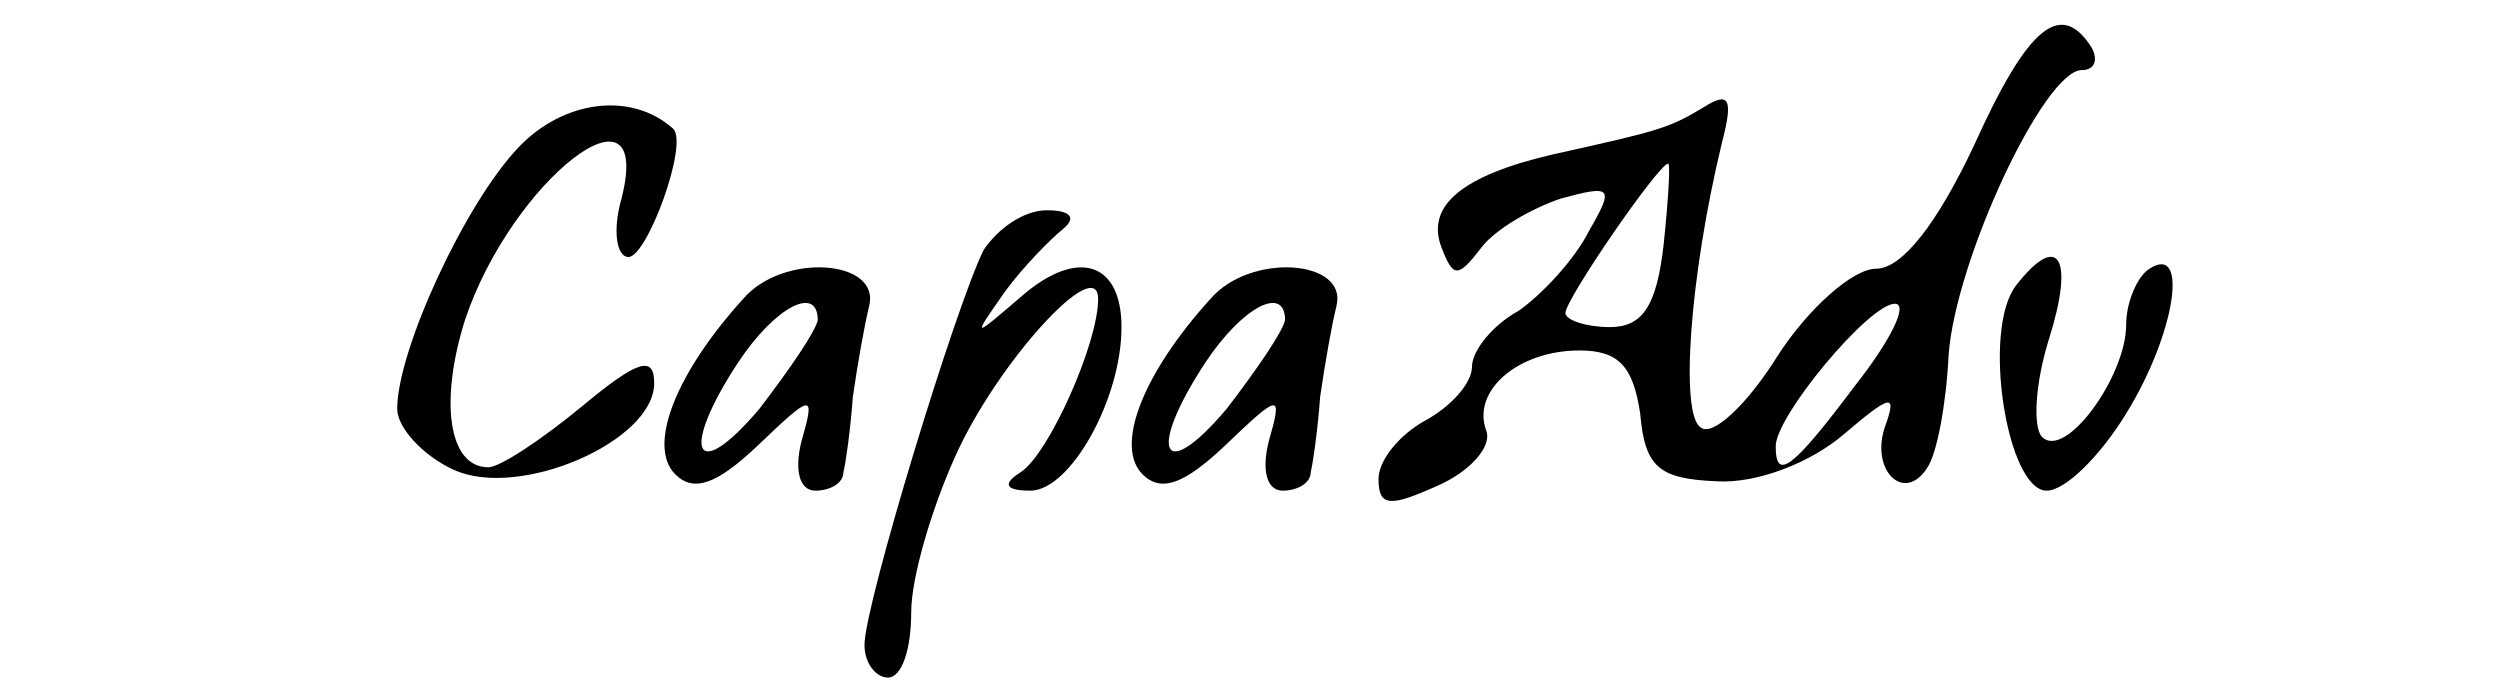 <?xml version="1.0" standalone="no"?>
<!DOCTYPE svg PUBLIC "-//W3C//DTD SVG 20010904//EN"
 "http://www.w3.org/TR/2001/REC-SVG-20010904/DTD/svg10.dtd">
<svg version="1.0" xmlns="http://www.w3.org/2000/svg"
 width="107pt" height="29pt" viewBox="0 0 107 29"
 preserveAspectRatio="xMidYMid meet">

<g transform="translate(0,29) scale(0.1,-0.1)"
fill="#000000" stroke="none">
<path d="M845 228 c-16 -34 -31 -53 -42 -53 -10 0 -29 -17 -42 -37 -13 -21
-28 -35 -33 -31 -9 5 -5 64 9 122 5 19 3 22 -8 15 -15 -9 -19 -10 -64 -20 -39
-9 -55 -22 -48 -40 5 -13 7 -13 17 0 6 8 22 17 34 21 22 6 23 5 12 -14 -6 -12
-20 -27 -30 -34 -11 -6 -20 -17 -20 -24 0 -7 -9 -17 -20 -23 -11 -6 -20 -17
-20 -25 0 -12 5 -12 25 -3 14 6 24 17 21 24 -6 17 14 34 40 34 17 0 23 -7 26
-27 2 -23 8 -28 33 -29 17 -1 40 8 54 20 20 17 23 18 18 4 -7 -19 8 -34 18
-18 4 6 8 27 9 48 3 41 41 122 57 122 6 0 7 5 4 10 -13 20 -27 9 -50 -42z
m-133 -43 c-3 -26 -9 -35 -23 -35 -10 0 -19 3 -19 6 0 6 40 64 44 64 1 0 0
-16 -2 -35z m82 -60 c-27 -36 -34 -41 -34 -26 0 13 40 61 51 61 6 0 -2 -16
-17 -35z"/>
<path d="M222 227 c-23 -24 -52 -87 -52 -112 0 -8 11 -20 24 -26 28 -13 86 12
86 37 0 12 -7 10 -31 -10 -17 -14 -35 -26 -40 -26 -17 0 -21 28 -10 63 20 60
81 107 67 52 -4 -14 -2 -25 3 -25 8 0 26 49 19 55 -18 16 -47 12 -66 -8z"/>
<path d="M421 183 c-12 -24 -51 -152 -51 -169 0 -8 5 -14 10 -14 6 0 10 12 10
28 0 15 9 45 19 67 18 40 61 87 61 67 0 -19 -21 -66 -33 -74 -8 -5 -7 -8 4 -8
17 0 39 39 39 70 0 28 -19 34 -43 13 -21 -18 -21 -18 -7 2 8 11 20 23 25 27 6
5 3 8 -7 8 -10 0 -21 -8 -27 -17z"/>
<path d="M318 162 c-29 -32 -41 -63 -29 -75 8 -8 18 -4 35 12 24 23 25 23 19
2 -3 -12 -1 -21 6 -21 6 0 12 3 12 8 1 4 3 18 4 32 2 14 5 31 7 39 5 20 -37
23 -54 3z m32 -9 c-1 -5 -12 -21 -25 -38 -28 -33 -34 -18 -9 20 16 24 34 33
34 18z"/>
<path d="M518 162 c-29 -32 -41 -63 -29 -75 8 -8 18 -4 35 12 24 23 25 23 19
2 -3 -12 -1 -21 6 -21 6 0 12 3 12 8 1 4 3 18 4 32 2 14 5 31 7 39 5 20 -37
23 -54 3z m32 -9 c-1 -5 -12 -21 -25 -38 -28 -33 -34 -18 -9 20 16 24 34 33
34 18z"/>
<path d="M863 168 c-15 -19 -4 -88 13 -88 8 0 23 15 34 33 21 34 27 73 10 62
-5 -3 -10 -14 -10 -24 0 -22 -26 -58 -36 -48 -4 4 -3 23 3 42 11 35 4 46 -14
23z"/>
</g>
</svg>
